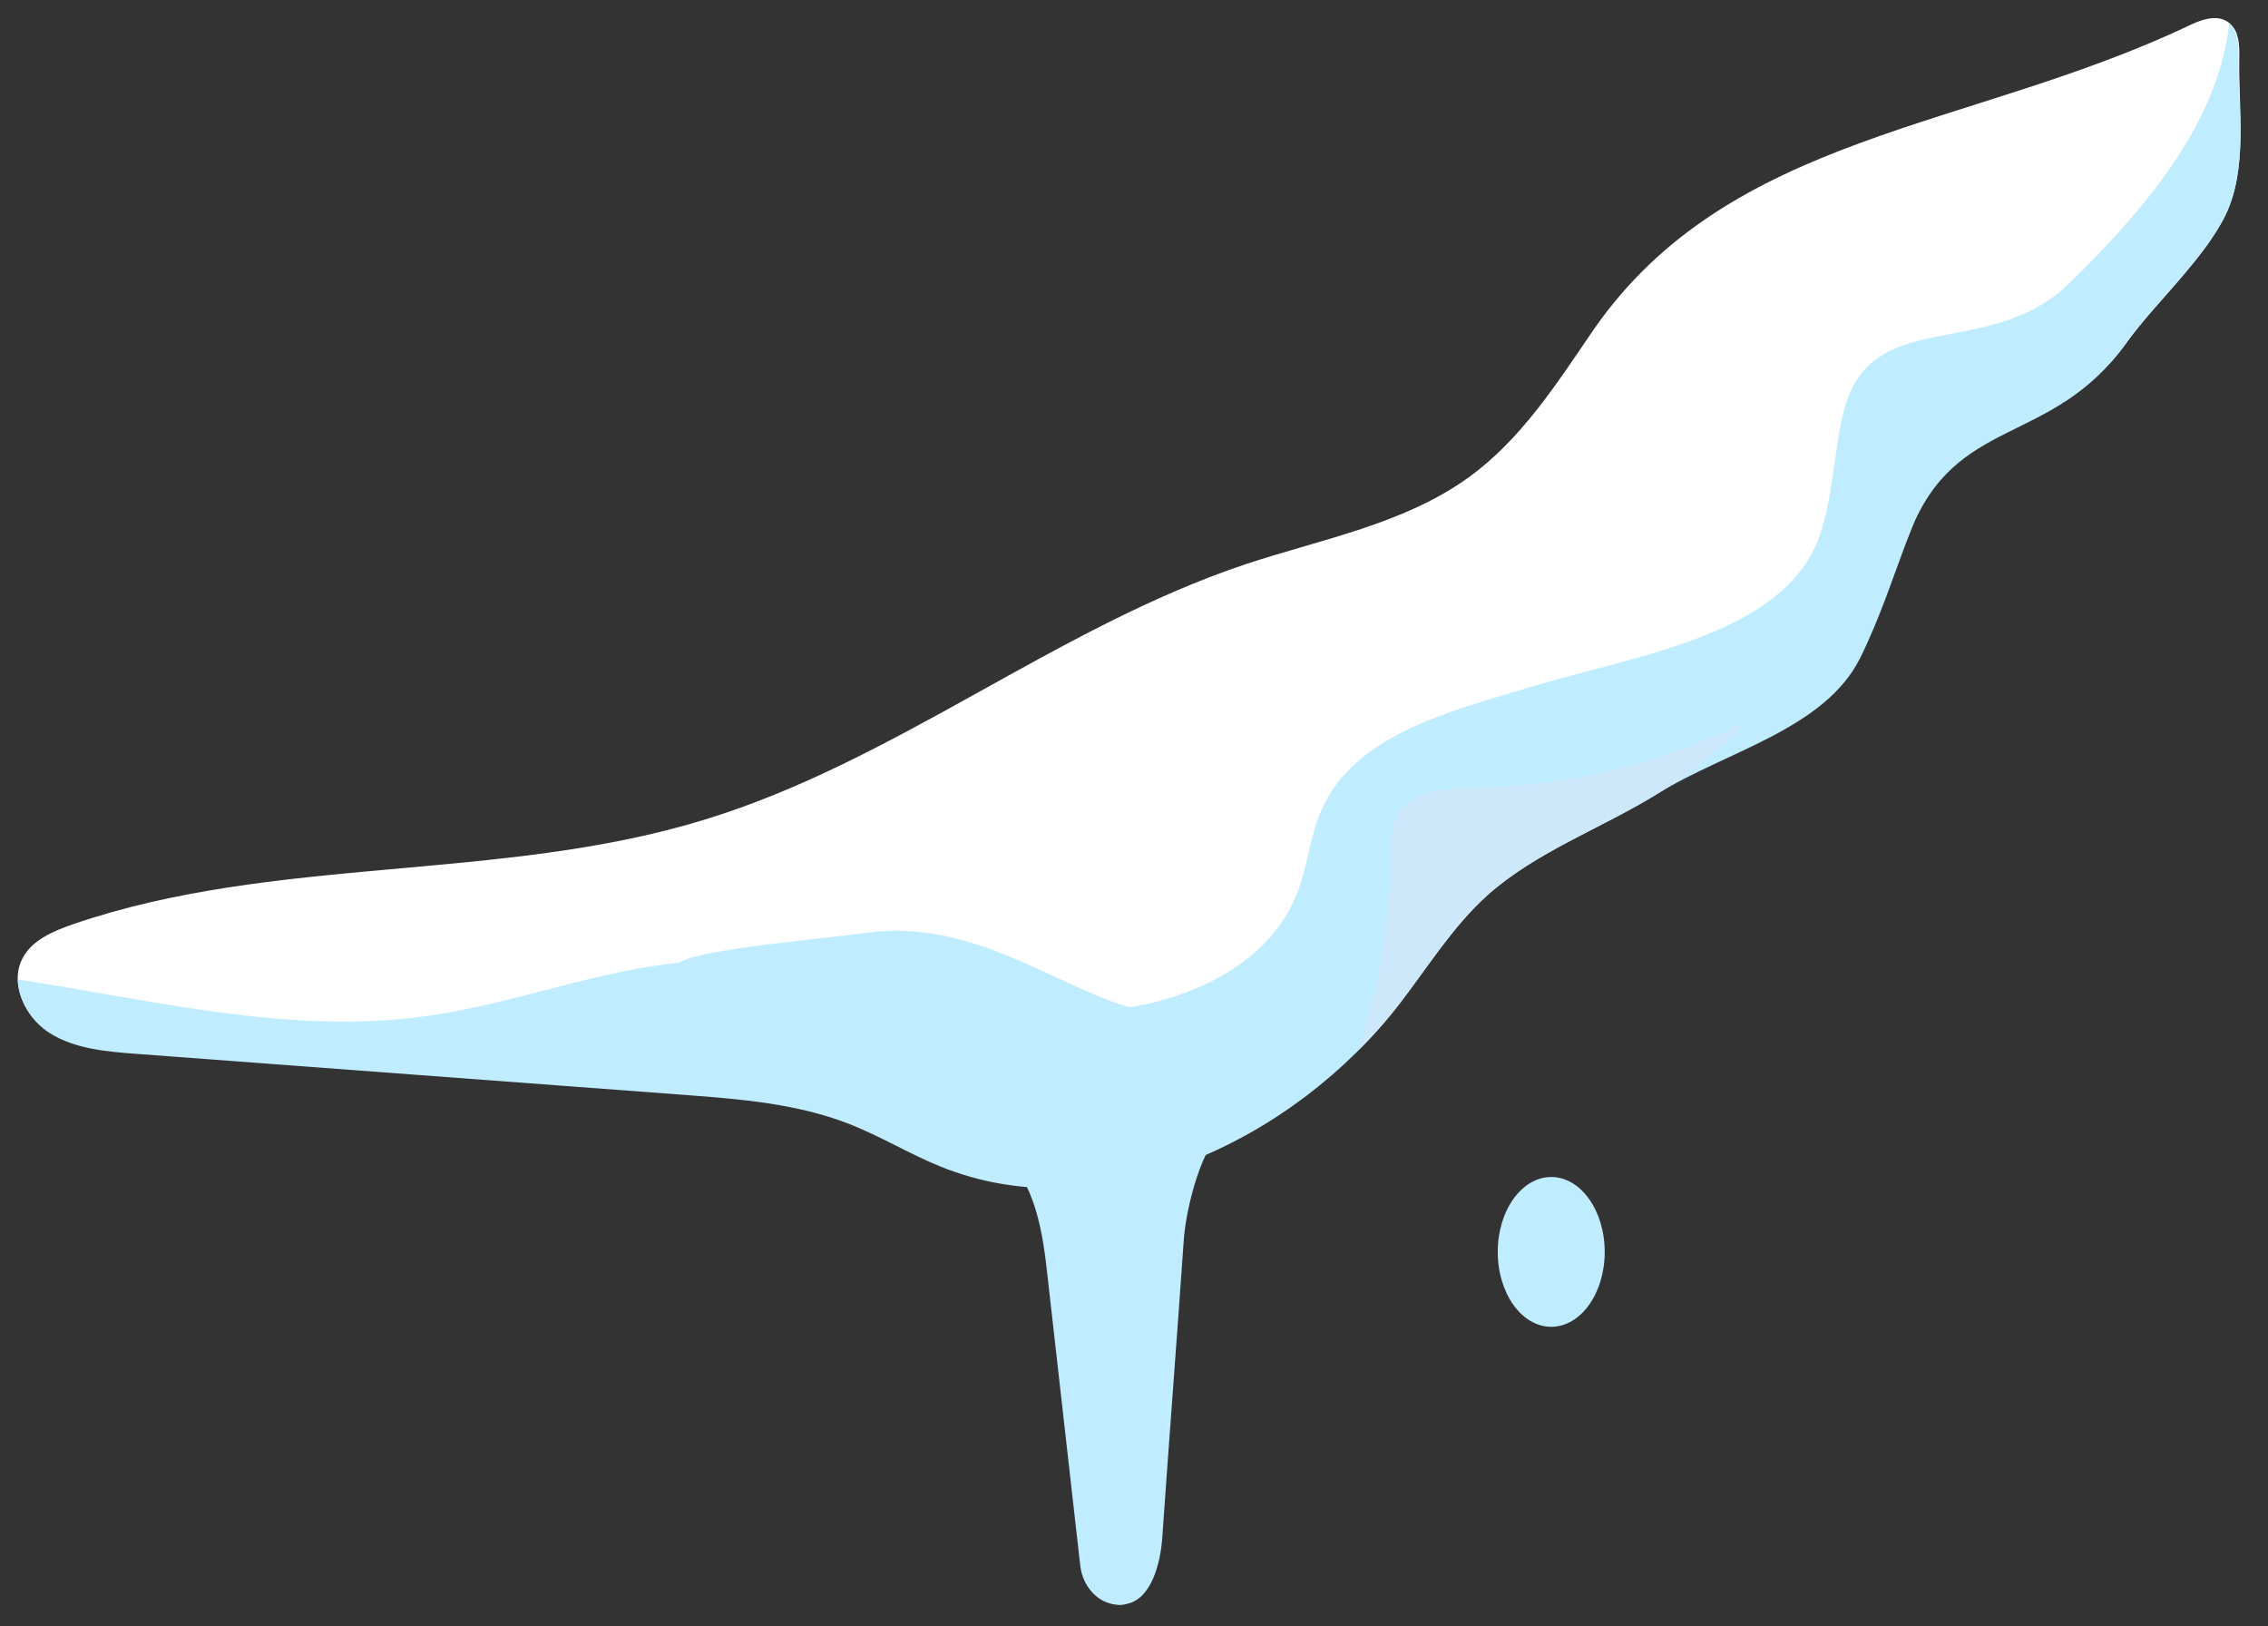 <svg width="106" height="76" viewBox="0 0 106 76" fill="none" xmlns="http://www.w3.org/2000/svg">
<rect x="0" y="0" width="106" height="76" fill="#333333" stroke="none"/>
<g clip-path="url(#clip0_0_6998)">
<path d="M103.986 10.106C103.621 10.822 103.1 11.562 102.534 12.26C101.49 13.569 100.223 14.838 99.355 16.057C96.142 20.543 91.917 18.557 89.782 23.605C89.589 24.038 89.419 24.493 89.249 24.926C88.505 26.874 85.889 27.03 84.966 28.896C84.107 30.653 82.957 32.264 81.603 33.685C80.403 34.975 79.022 36.096 77.504 37.025C74.865 38.662 71.794 39.748 69.495 41.809C67.876 43.278 66.73 45.147 65.404 46.869C64.817 47.632 64.185 48.352 63.485 49.031C58.765 53.736 51.813 56.674 45.538 54.998C45.002 54.856 44.465 54.672 43.95 54.466C42.473 53.868 41.124 53.031 39.625 52.455C37.23 51.529 34.604 51.316 32.044 51.124C27.013 50.738 21.983 50.373 16.953 49.987C13.436 49.726 9.897 49.465 6.38 49.203C4.978 49.098 3.508 48.973 2.34 48.24C1.463 47.697 0.846 46.697 0.829 45.729C0.823 45.385 0.906 45.04 1.078 44.736C1.531 43.91 2.502 43.507 3.408 43.19C12.822 39.952 23.359 41.231 32.889 38.314C41.867 35.578 49.317 29.341 58.202 26.37C61.761 25.19 65.594 24.5 68.624 22.319C71.105 20.534 72.772 17.903 74.484 15.4C80.861 6.215 92.024 6.077 102.32 1.189C102.871 0.921 103.579 0.672 104.096 1.008C104.14 1.028 104.186 1.071 104.231 1.113C104.637 1.471 104.67 2.094 104.658 2.654C104.61 5.042 105.082 7.894 103.986 10.106Z" fill="white"/>
<path d="M103.986 10.106C102.977 12.145 100.7 14.163 99.355 16.057C95.86 20.913 91.398 19.362 89.249 24.926C88.504 26.874 87.872 28.864 86.948 30.729C85.295 34.069 80.694 35.099 77.505 37.068C74.865 38.705 71.794 39.791 69.496 41.852C67.876 43.321 66.731 45.19 65.404 46.912C60.491 53.277 51.518 57.582 43.951 54.509C42.473 53.911 41.125 53.074 39.626 52.498C37.231 51.572 34.604 51.359 32.045 51.167C23.497 50.519 14.928 49.894 6.38 49.246C4.978 49.141 3.509 49.016 2.34 48.284C1.464 47.74 0.846 46.739 0.83 45.772C7.204 46.737 13.546 48.369 19.888 47.485C24.368 46.87 28.648 45.011 33.181 44.889C38.202 44.738 43.038 46.697 48.026 47.234C53.015 47.75 59.011 46.141 60.688 41.574C61.134 40.341 61.244 39.006 61.779 37.814C63.341 34.303 67.791 33.236 71.55 32.096C76.459 30.613 83.507 29.67 85.07 24.955C85.683 23.138 85.694 21.181 86.15 19.302C87.395 14.162 92.901 16.965 96.727 13.221C100.224 9.806 103.689 5.746 104.186 1.092C104.592 1.451 104.625 2.074 104.613 2.633C104.61 5.042 105.082 7.894 103.986 10.106Z" fill="#C0ECFF"/>
<path d="M56.402 50.152L54.318 47.292C53.919 47.333 53.479 47.292 53 47.129C49.365 46.15 45.5 42.894 40.466 43.59C37.5 44 30.5 44.5 31.614 45.445L31 50.049C31.839 50.293 32.757 50.293 33.636 50.252C36.632 50.171 39.587 53.089 42.583 53.008C43.901 52.967 45.299 52.967 46.417 53.66C48.254 54.761 48.694 57.248 48.933 59.409C49.453 64.016 49.972 68.623 50.491 73.189C50.611 74.127 51.29 74.901 52.169 74.983C52.368 75.024 52.528 74.983 52.688 74.942C53.806 74.698 54.246 73.067 54.325 71.803C54.645 67.196 55.004 62.589 55.324 57.982C55.404 56.596 56.163 53.332 57.361 52.679C57.561 52.598 57.72 52.516 57.88 52.435C57.92 52.435 57.96 52.394 58 52.394L56.402 50.152Z" fill="#C0ECFF"/>
<path d="M81.605 33.728C80.404 35.018 79.023 36.138 77.505 37.068C74.866 38.705 71.795 39.79 69.497 41.852C67.877 43.321 66.731 45.19 65.405 46.912C64.818 47.675 64.186 48.395 63.486 49.074C64.415 46.241 64.919 43.264 64.957 40.296C64.964 39.436 64.971 38.511 65.515 37.835C66.276 36.875 67.721 36.85 68.965 36.807C73.365 36.731 77.703 35.645 81.605 33.728Z" fill="#CEE8FB"/>
<path d="M72.5 62C73.881 62 75 60.433 75 58.5C75 56.567 73.881 55 72.5 55C71.119 55 70 56.567 70 58.5C70 60.433 71.119 62 72.5 62Z" fill="#C0ECFF"/>
</g>
<defs>
<clipPath id="clip0_0_6998">
<rect width="106" height="76" fill="white"/>
</clipPath>
</defs>
</svg>
